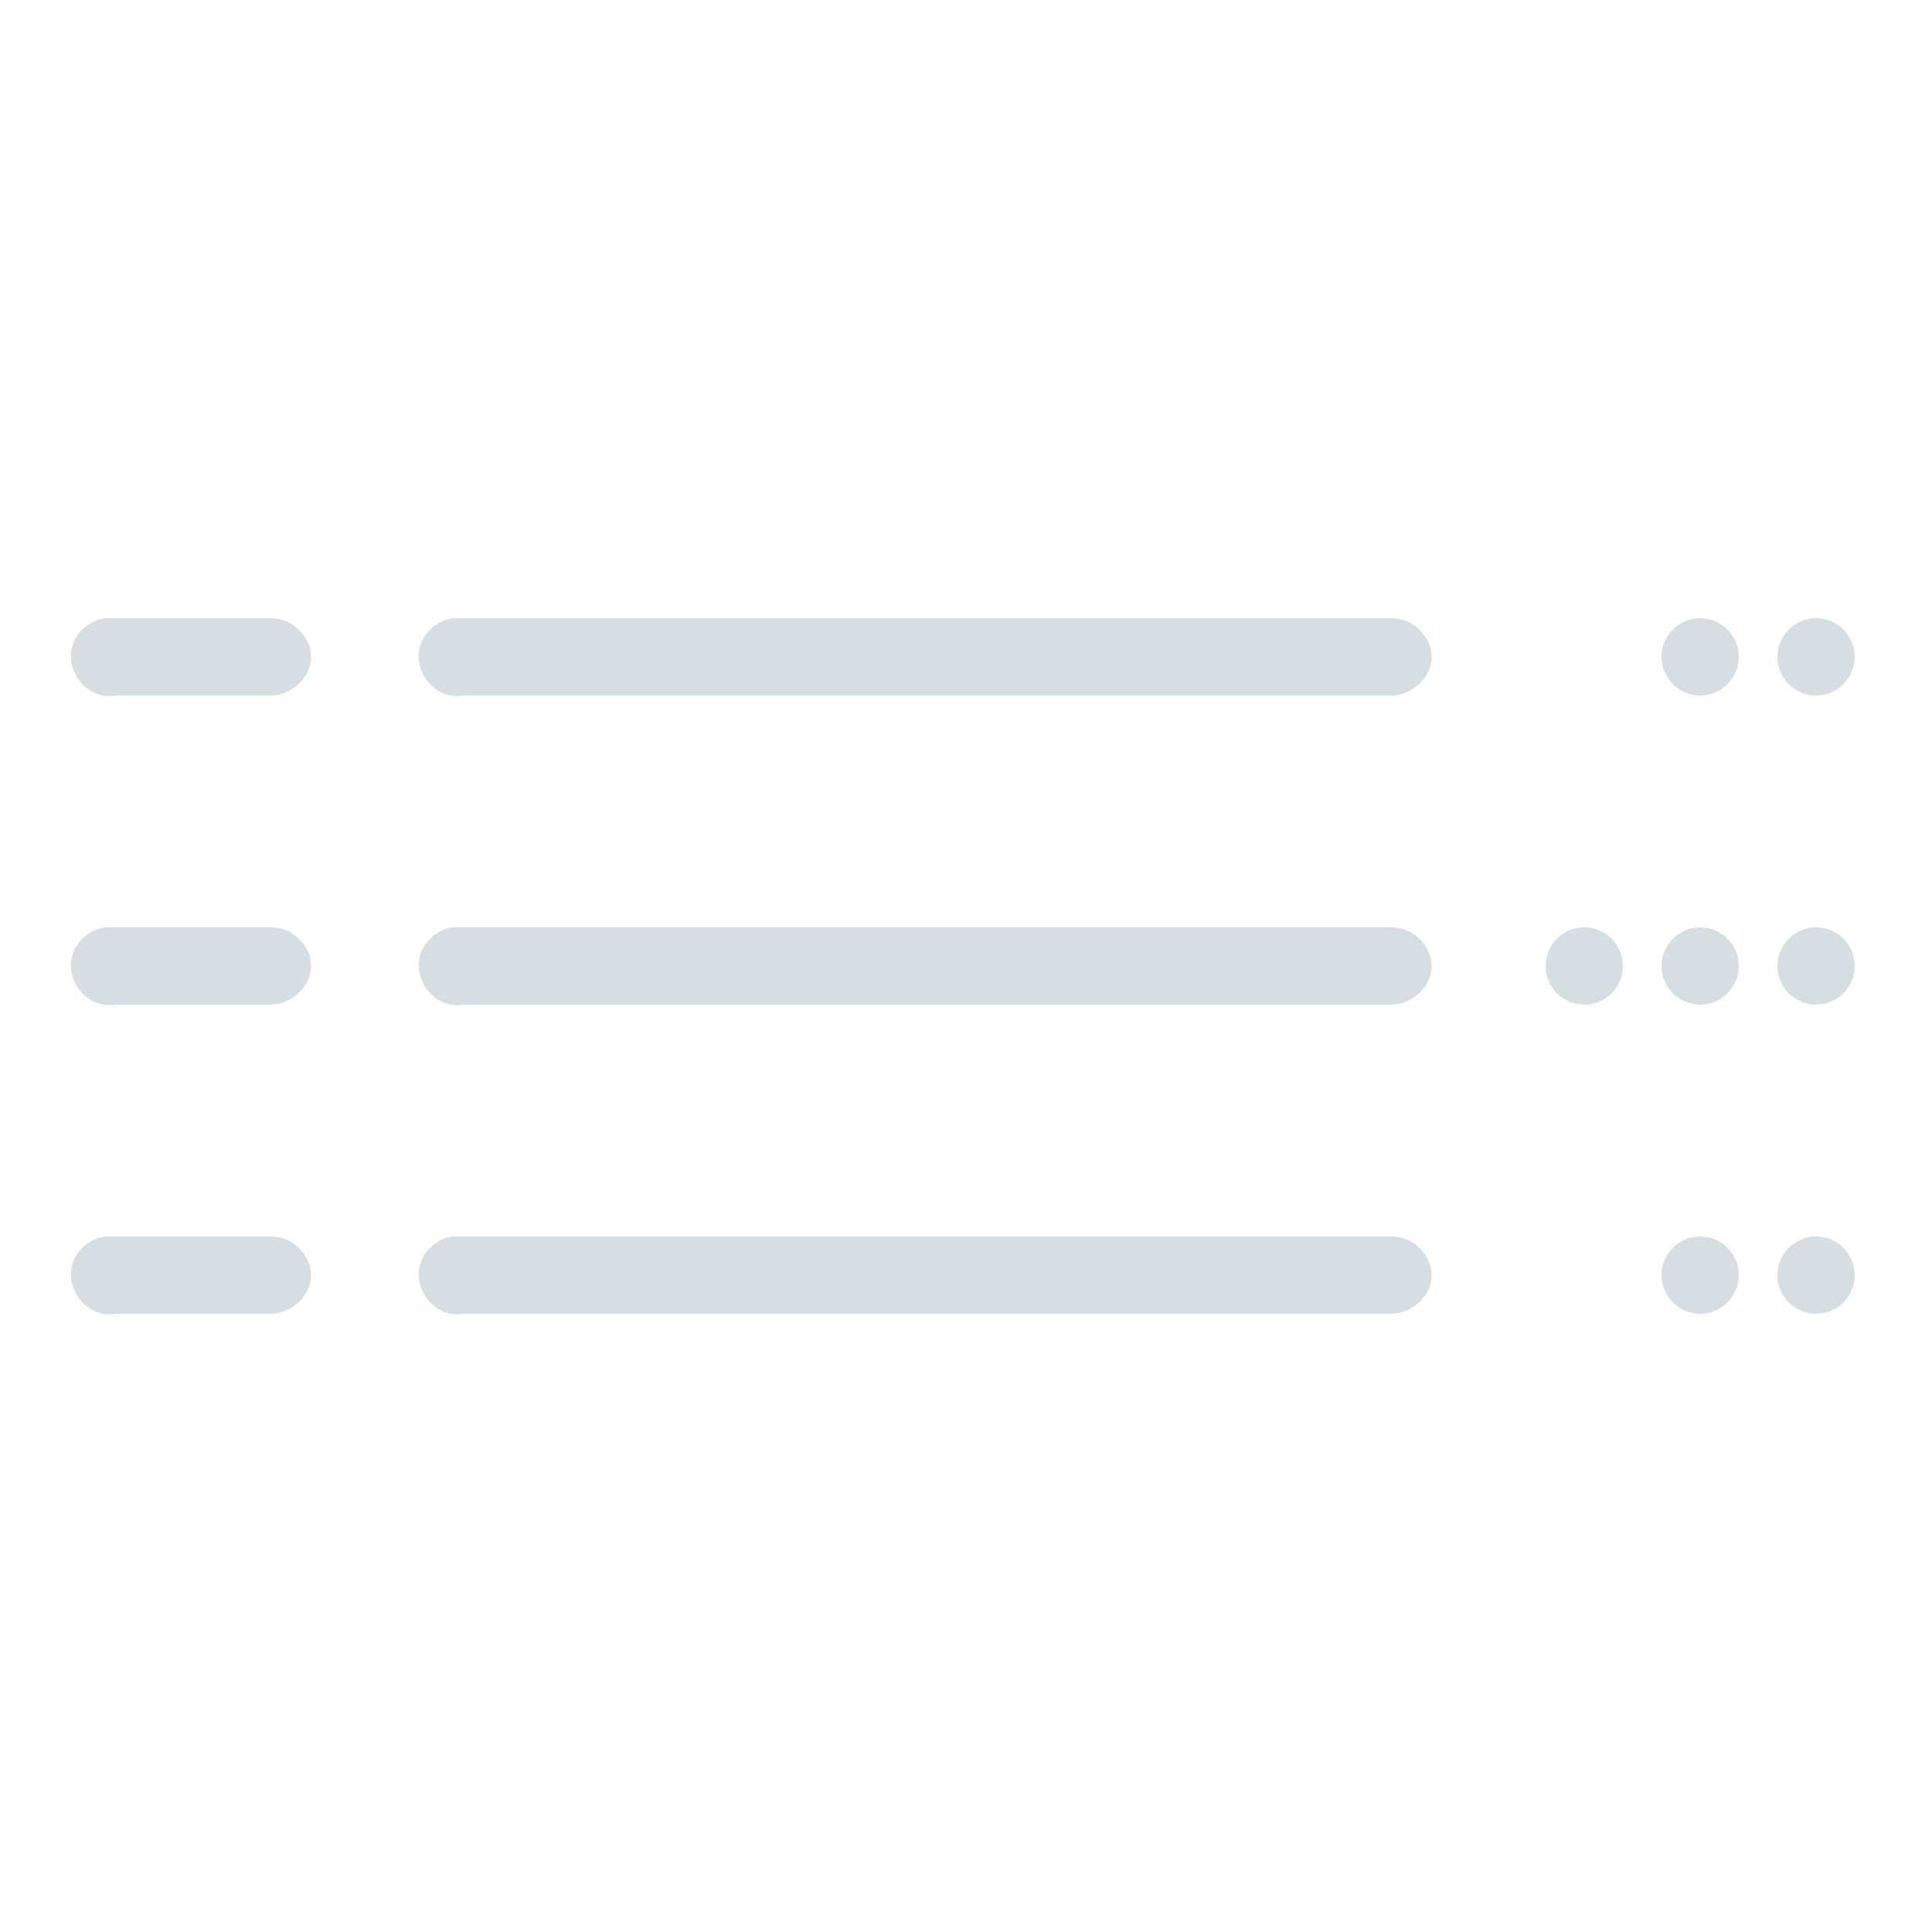 <?xml version="1.0" encoding="utf-8"?>
<!-- Generator: Adobe Illustrator 20.1.0, SVG Export Plug-In . SVG Version: 6.00 Build 0)  -->
<svg version="1.1" id="Lag_1" xmlns="http://www.w3.org/2000/svg" xmlns:xlink="http://www.w3.org/1999/xlink" x="0px" y="0px"
	 viewBox="0 0 100 100" style="enable-background:new 0 0 100 100;" xml:space="preserve">
<style type="text/css">
	.st0{fill:#D5DEE2;}
</style>
<path class="st0" d="M5.4,32c-1.1,0.2-1.9,1.2-1.7,2.3S4.9,36.2,6,36h8c0.7,0,1.4-0.4,1.8-1c0.4-0.6,0.4-1.4,0-2c-0.4-0.6-1-1-1.8-1
	H6c-0.1,0-0.1,0-0.2,0s-0.1,0-0.2,0S5.5,32,5.4,32z"/>
<path class="st0" d="M23.4,32c-1.1,0.2-1.9,1.2-1.7,2.3s1.2,1.9,2.3,1.7h48c0.7,0,1.4-0.4,1.8-1c0.4-0.6,0.4-1.4,0-2
	c-0.4-0.6-1-1-1.8-1H24c-0.1,0-0.1,0-0.2,0s-0.1,0-0.2,0S23.5,32,23.4,32z"/>
<circle class="st0" cx="88" cy="34" r="2"/>
<circle class="st0" cx="94" cy="34" r="2"/>
<path class="st0" d="M5.4,48c-1.1,0.2-1.9,1.2-1.7,2.3S4.9,52.2,6,52h8c0.7,0,1.4-0.4,1.8-1c0.4-0.6,0.4-1.4,0-2c-0.4-0.6-1-1-1.8-1
	H6c-0.1,0-0.1,0-0.2,0s-0.1,0-0.2,0S5.5,48,5.4,48z"/>
<path class="st0" d="M23.4,48c-1.1,0.2-1.9,1.2-1.7,2.3s1.2,1.9,2.3,1.7h48c0.7,0,1.4-0.4,1.8-1c0.4-0.6,0.4-1.4,0-2
	c-0.4-0.6-1-1-1.8-1H24c-0.1,0-0.1,0-0.2,0s-0.1,0-0.2,0S23.5,48,23.4,48z"/>
<circle class="st0" cx="82" cy="50" r="2"/>
<circle class="st0" cx="88" cy="50" r="2"/>
<circle class="st0" cx="94" cy="50" r="2"/>
<path class="st0" d="M5.4,64c-1.1,0.2-1.9,1.2-1.7,2.3S4.9,68.2,6,68h8c0.7,0,1.4-0.4,1.8-1c0.4-0.6,0.4-1.4,0-2c-0.4-0.6-1-1-1.8-1
	H6c-0.1,0-0.1,0-0.2,0s-0.1,0-0.2,0S5.5,64,5.4,64z"/>
<path class="st0" d="M23.4,64c-1.1,0.2-1.9,1.2-1.7,2.3s1.2,1.9,2.3,1.7h48c0.7,0,1.4-0.4,1.8-1c0.4-0.6,0.4-1.4,0-2
	c-0.4-0.6-1-1-1.8-1H24c-0.1,0-0.1,0-0.2,0s-0.1,0-0.2,0S23.5,64,23.4,64z"/>
<circle class="st0" cx="88" cy="66" r="2"/>
<circle class="st0" cx="94" cy="66" r="2"/>
</svg>
